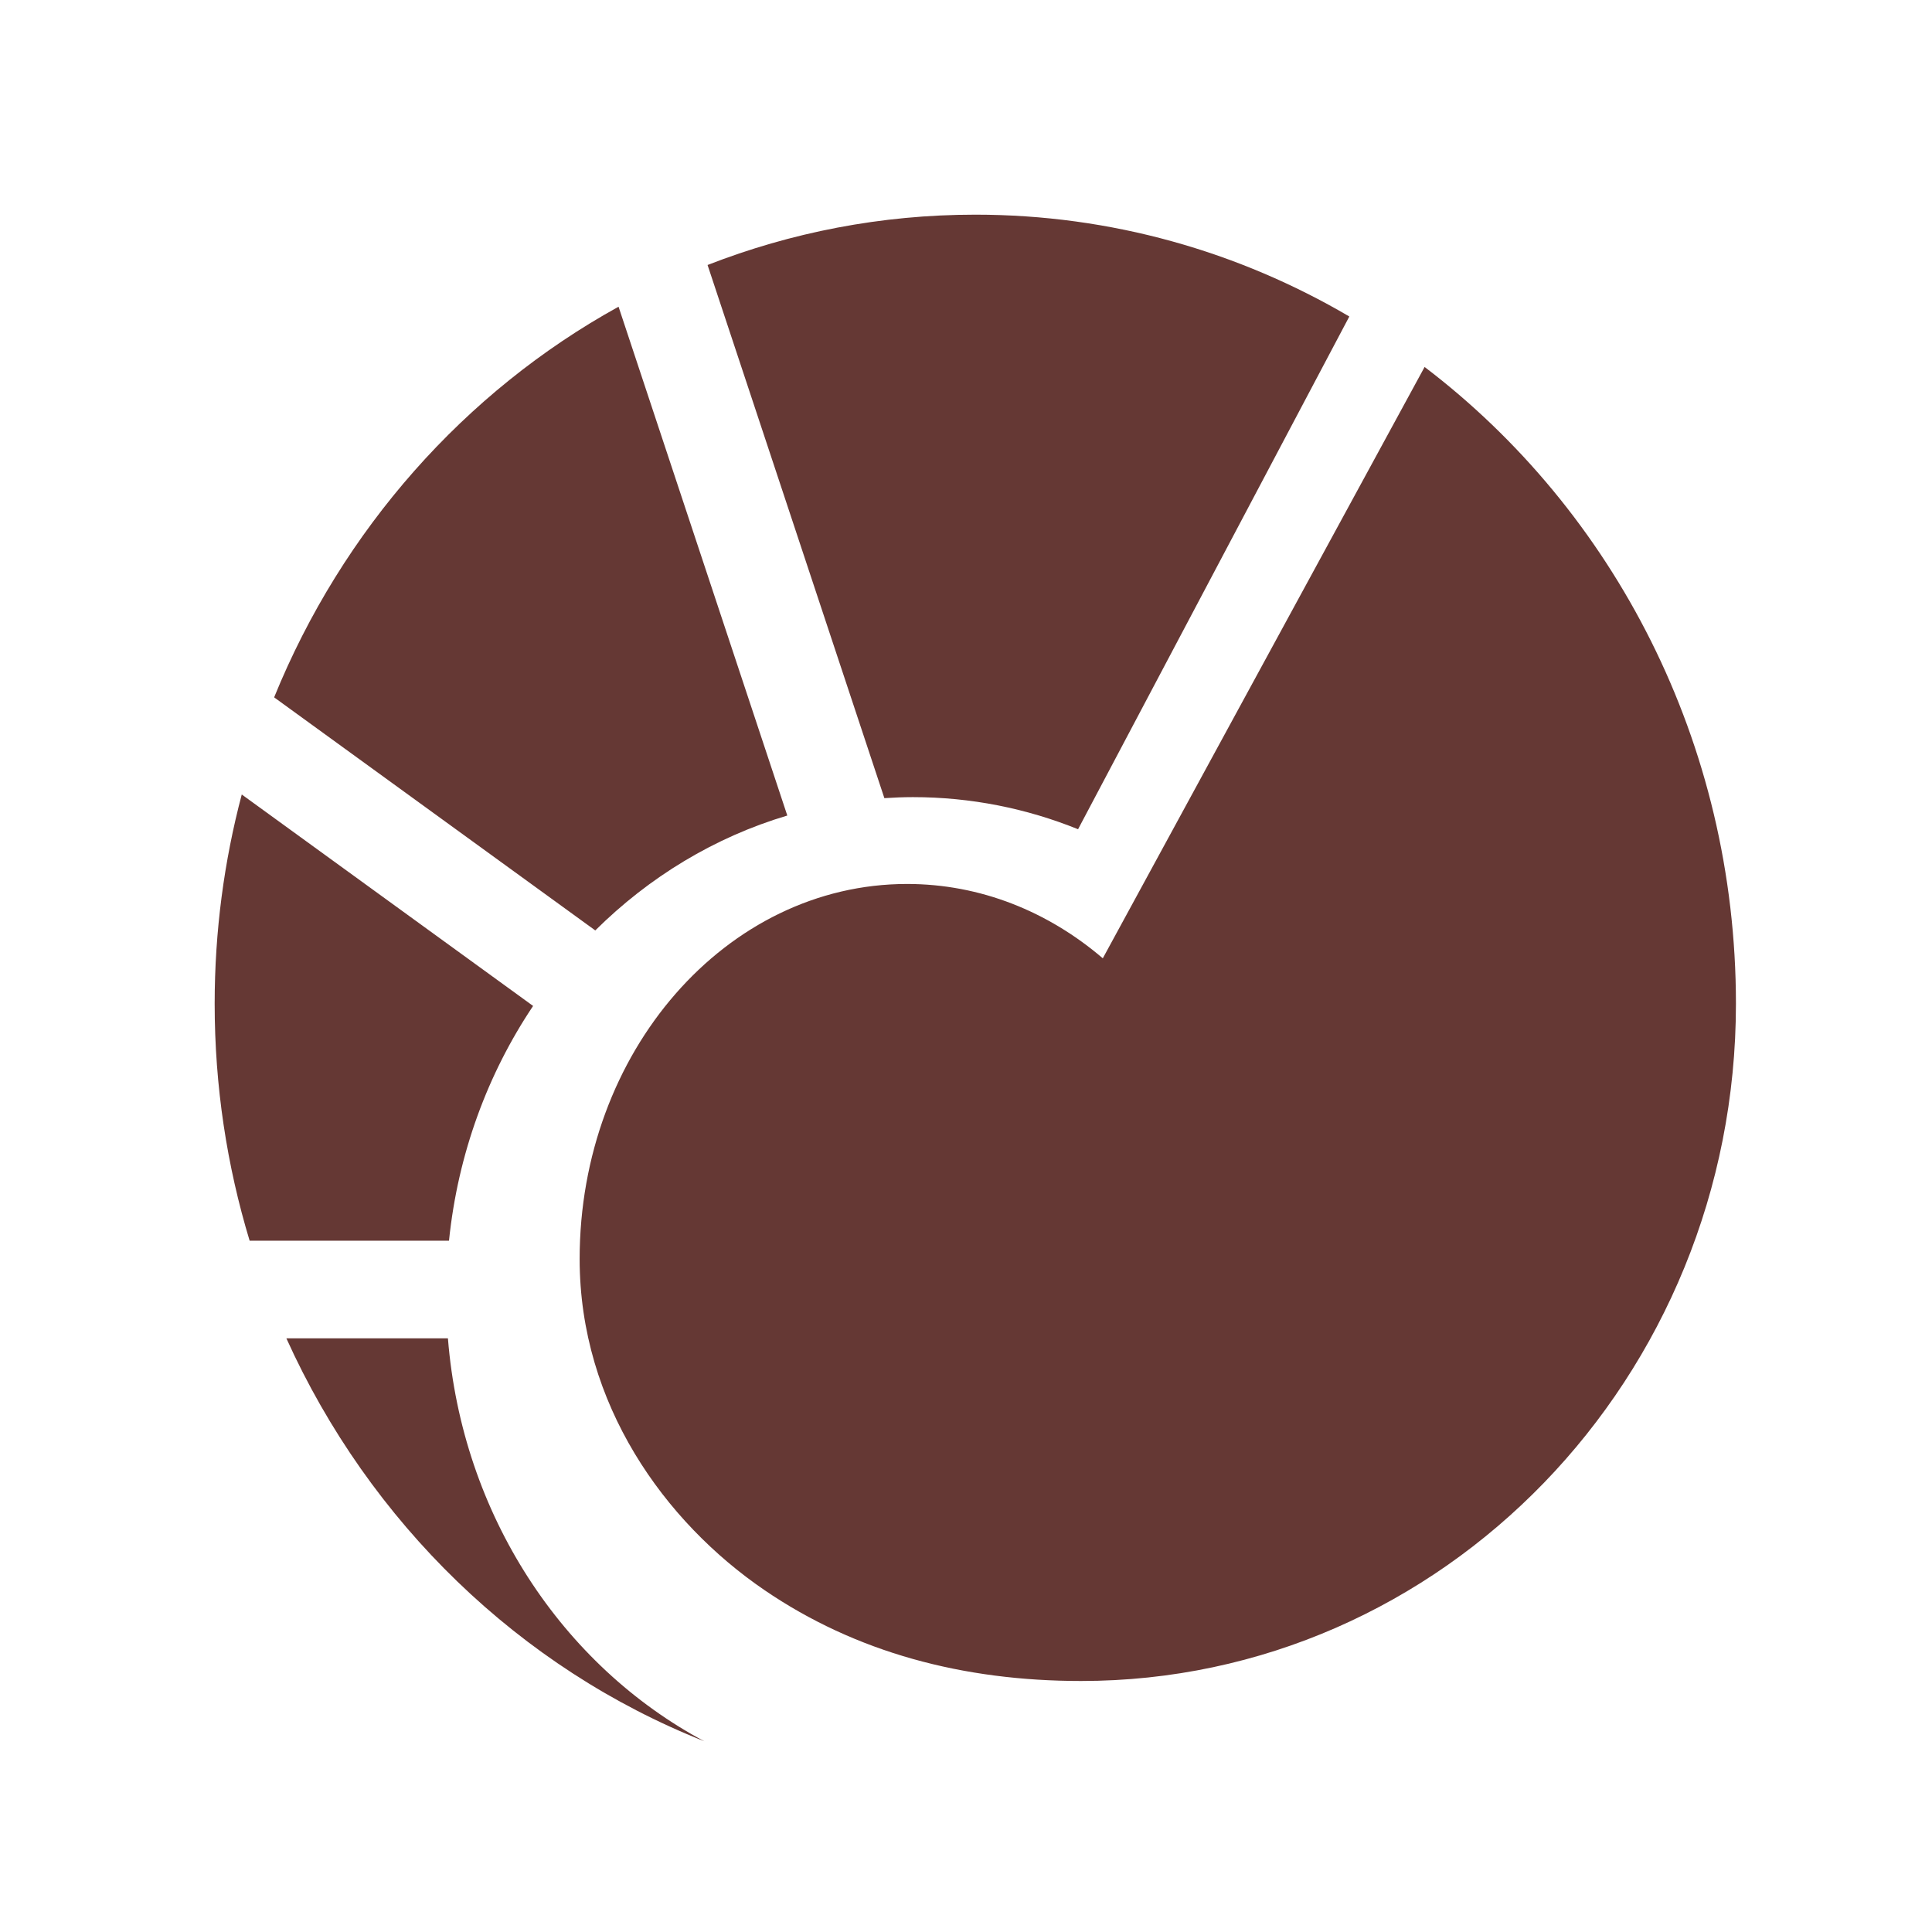 <svg class="[ w-full ]" xmlns="http://www.w3.org/2000/svg" width="160" height="160" xmlns:xlink="http://www.w3.org/1999/xlink" viewBox="-20 -20 180 180" xml:space="preserve">
	<defs>
	</defs>
	<g>
		<path d="M112.727,14.19L82.745,69.283c-5.087-4.35-11.397-6.926-18.234-6.926c-16.848,0-30.507,15.643-30.507,34.94    c0,13.53,7.927,24.501,17.206,30.84c8.531,5.829,18.532,8.477,29.511,8.477c33.695,0,61.012-28.25,61.012-63.098    C141.732,49.158,130.313,27.568,112.727,14.19 M65.053,54.267c5.418,0,10.604,1.058,15.388,2.991l25.272-47.77    C95.424,3.448,83.533,0,70.865,0c-8.779,0-17.184,1.661-24.943,4.689l16.473,49.673C63.275,54.305,64.16,54.267,65.053,54.267     M53.351,55.982L37.629,8.576C23.297,16.487,11.891,29.351,5.541,44.971l29.92,21.715C40.469,61.717,46.576,57.998,53.351,55.982     M29.668,73.721L2.524,54.02C0.881,60.229,0,66.765,0,73.516c0,7.693,1.145,15.108,3.258,22.078h18.574    C22.662,87.491,25.446,80.021,29.668,73.721 M21.732,104.688H6.68c7.765,17.178,21.738,30.734,38.932,37.539    C32.411,135.173,23.048,121.157,21.732,104.688" fill="#653834"/>
	</g>
</svg>
